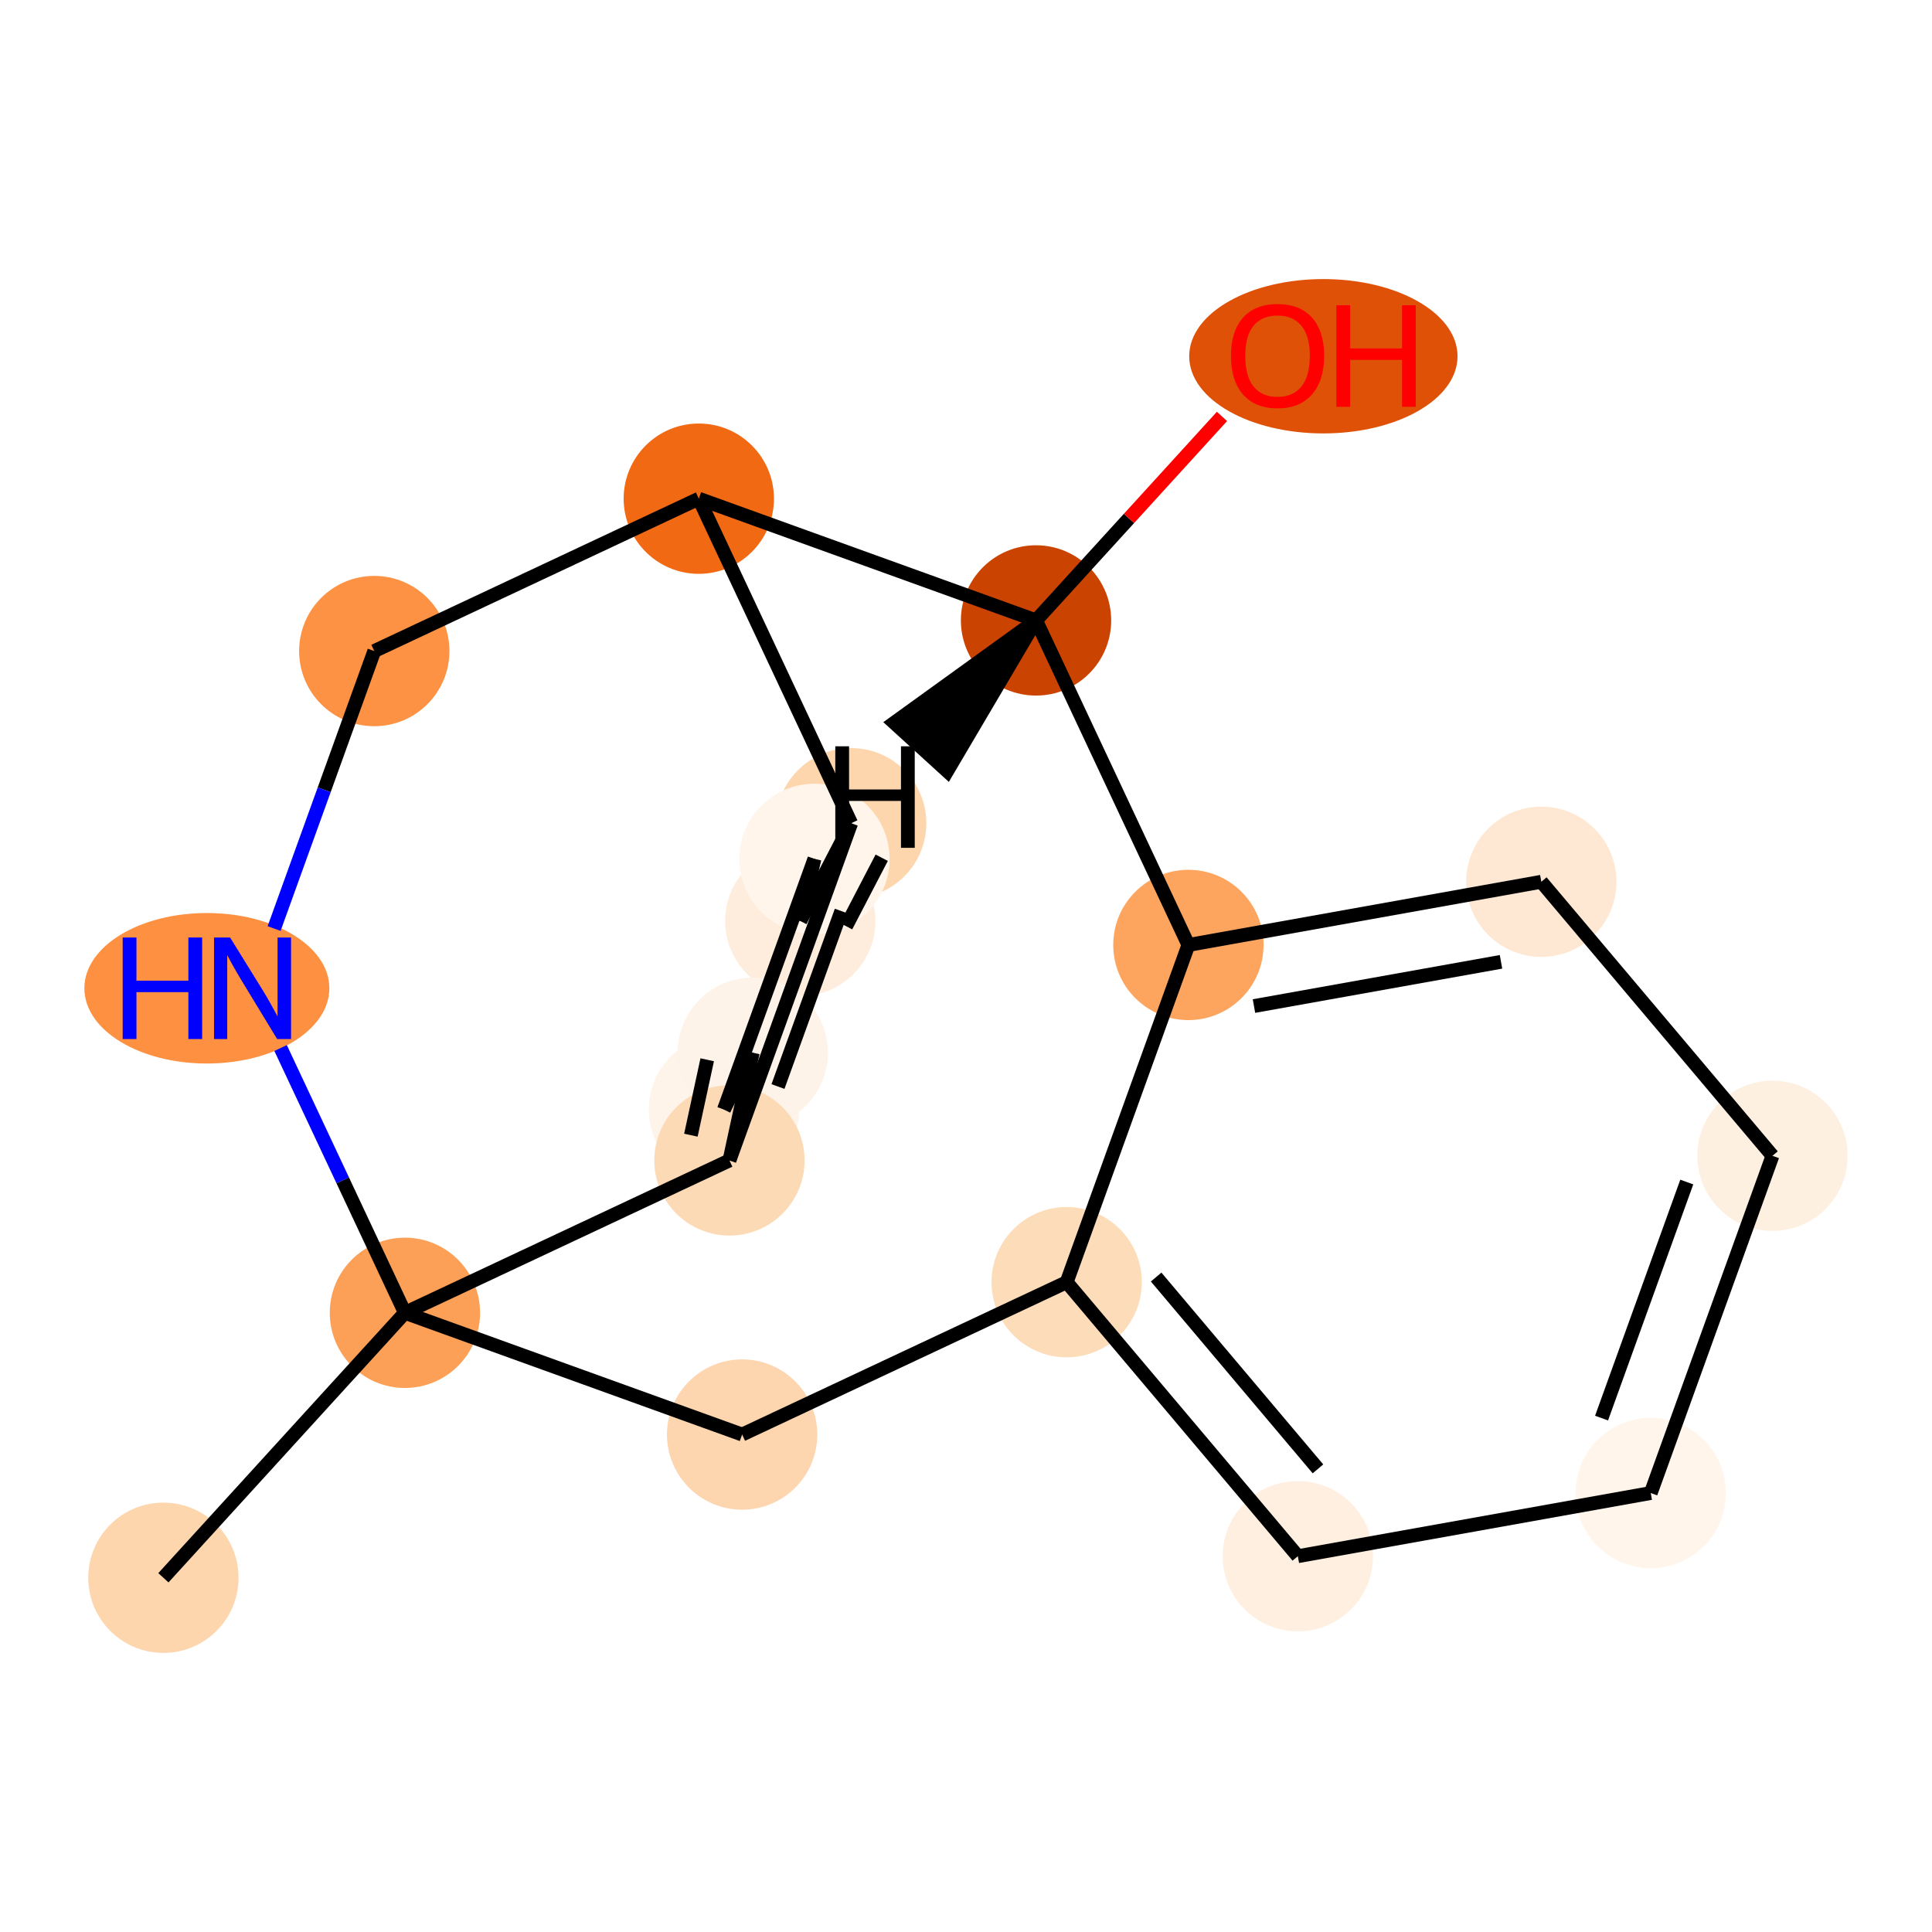 <?xml version='1.0' encoding='iso-8859-1'?>
<svg version='1.1' baseProfile='full'
              xmlns='http://www.w3.org/2000/svg'
                      xmlns:rdkit='http://www.rdkit.org/xml'
                      xmlns:xlink='http://www.w3.org/1999/xlink'
                  xml:space='preserve'
width='280px' height='280px' viewBox='0 0 280 280'>
<!-- END OF HEADER -->
<rect style='opacity:1.0;fill:#FFFFFF;stroke:none' width='280' height='280' x='0' y='0'> </rect>
<ellipse cx='23.681' cy='228.662' rx='10.392' ry='10.392'  style='fill:#FDD6AE;fill-rule:evenodd;stroke:#FDD6AE;stroke-width:1.0px;stroke-linecap:butt;stroke-linejoin:miter;stroke-opacity:1' />
<ellipse cx='58.683' cy='190.262' rx='10.392' ry='10.392'  style='fill:#FDA057;fill-rule:evenodd;stroke:#FDA057;stroke-width:1.0px;stroke-linecap:butt;stroke-linejoin:miter;stroke-opacity:1' />
<ellipse cx='107.555' cy='207.905' rx='10.392' ry='10.392'  style='fill:#FDD6AF;fill-rule:evenodd;stroke:#FDD6AF;stroke-width:1.0px;stroke-linecap:butt;stroke-linejoin:miter;stroke-opacity:1' />
<ellipse cx='154.589' cy='185.822' rx='10.392' ry='10.392'  style='fill:#FDDCBA;fill-rule:evenodd;stroke:#FDDCBA;stroke-width:1.0px;stroke-linecap:butt;stroke-linejoin:miter;stroke-opacity:1' />
<ellipse cx='188.092' cy='225.537' rx='10.392' ry='10.392'  style='fill:#FEEFE0;fill-rule:evenodd;stroke:#FEEFE0;stroke-width:1.0px;stroke-linecap:butt;stroke-linejoin:miter;stroke-opacity:1' />
<ellipse cx='239.238' cy='216.38' rx='10.392' ry='10.392'  style='fill:#FFF5EB;fill-rule:evenodd;stroke:#FFF5EB;stroke-width:1.0px;stroke-linecap:butt;stroke-linejoin:miter;stroke-opacity:1' />
<ellipse cx='256.881' cy='167.508' rx='10.392' ry='10.392'  style='fill:#FEF0E1;fill-rule:evenodd;stroke:#FEF0E1;stroke-width:1.0px;stroke-linecap:butt;stroke-linejoin:miter;stroke-opacity:1' />
<ellipse cx='223.378' cy='127.792' rx='10.392' ry='10.392'  style='fill:#FEE8D3;fill-rule:evenodd;stroke:#FEE8D3;stroke-width:1.0px;stroke-linecap:butt;stroke-linejoin:miter;stroke-opacity:1' />
<ellipse cx='172.231' cy='136.95' rx='10.392' ry='10.392'  style='fill:#FDA55E;fill-rule:evenodd;stroke:#FDA55E;stroke-width:1.0px;stroke-linecap:butt;stroke-linejoin:miter;stroke-opacity:1' />
<ellipse cx='150.149' cy='89.916' rx='10.392' ry='10.392'  style='fill:#CB4301;fill-rule:evenodd;stroke:#CB4301;stroke-width:1.0px;stroke-linecap:butt;stroke-linejoin:miter;stroke-opacity:1' />
<ellipse cx='191.792' cy='51.63' rx='18.944' ry='10.684'  style='fill:#DF5106;fill-rule:evenodd;stroke:#DF5106;stroke-width:1.0px;stroke-linecap:butt;stroke-linejoin:miter;stroke-opacity:1' />
<ellipse cx='101.276' cy='72.273' rx='10.392' ry='10.392'  style='fill:#F16913;fill-rule:evenodd;stroke:#F16913;stroke-width:1.0px;stroke-linecap:butt;stroke-linejoin:miter;stroke-opacity:1' />
<ellipse cx='54.243' cy='94.356' rx='10.392' ry='10.392'  style='fill:#FD9244;fill-rule:evenodd;stroke:#FD9244;stroke-width:1.0px;stroke-linecap:butt;stroke-linejoin:miter;stroke-opacity:1' />
<ellipse cx='29.981' cy='143.228' rx='17.253' ry='10.405'  style='fill:#FD9041;fill-rule:evenodd;stroke:#FD9041;stroke-width:1.0px;stroke-linecap:butt;stroke-linejoin:miter;stroke-opacity:1' />
<ellipse cx='123.359' cy='119.307' rx='10.392' ry='10.392'  style='fill:#FDD6AE;fill-rule:evenodd;stroke:#FDD6AE;stroke-width:1.0px;stroke-linecap:butt;stroke-linejoin:miter;stroke-opacity:1' />
<ellipse cx='115.985' cy='133.476' rx='10.392' ry='10.392'  style='fill:#FEEDDC;fill-rule:evenodd;stroke:#FEEDDC;stroke-width:1.0px;stroke-linecap:butt;stroke-linejoin:miter;stroke-opacity:1' />
<ellipse cx='118.033' cy='124.474' rx='10.392' ry='10.392'  style='fill:#FFF5EB;fill-rule:evenodd;stroke:#FFF5EB;stroke-width:1.0px;stroke-linecap:butt;stroke-linejoin:miter;stroke-opacity:1' />
<ellipse cx='104.919' cy='160.801' rx='10.392' ry='10.392'  style='fill:#FEF4EA;fill-rule:evenodd;stroke:#FEF4EA;stroke-width:1.0px;stroke-linecap:butt;stroke-linejoin:miter;stroke-opacity:1' />
<ellipse cx='109.094' cy='152.567' rx='10.392' ry='10.392'  style='fill:#FEF3E8;fill-rule:evenodd;stroke:#FEF3E8;stroke-width:1.0px;stroke-linecap:butt;stroke-linejoin:miter;stroke-opacity:1' />
<ellipse cx='105.716' cy='168.179' rx='10.392' ry='10.392'  style='fill:#FDDAB6;fill-rule:evenodd;stroke:#FDDAB6;stroke-width:1.0px;stroke-linecap:butt;stroke-linejoin:miter;stroke-opacity:1' />
<path class='bond-0 atom-0 atom-1' d='M 23.681,228.662 L 58.683,190.262' style='fill:none;fill-rule:evenodd;stroke:#000000;stroke-width:2.0px;stroke-linecap:butt;stroke-linejoin:miter;stroke-opacity:1' />
<path class='bond-1 atom-1 atom-2' d='M 58.683,190.262 L 107.555,207.905' style='fill:none;fill-rule:evenodd;stroke:#000000;stroke-width:2.0px;stroke-linecap:butt;stroke-linejoin:miter;stroke-opacity:1' />
<path class='bond-19 atom-13 atom-1' d='M 40.665,151.885 L 49.674,171.073' style='fill:none;fill-rule:evenodd;stroke:#0000FF;stroke-width:2.0px;stroke-linecap:butt;stroke-linejoin:miter;stroke-opacity:1' />
<path class='bond-19 atom-13 atom-1' d='M 49.674,171.073 L 58.683,190.262' style='fill:none;fill-rule:evenodd;stroke:#000000;stroke-width:2.0px;stroke-linecap:butt;stroke-linejoin:miter;stroke-opacity:1' />
<path class='bond-21 atom-19 atom-1' d='M 105.716,168.179 L 58.683,190.262' style='fill:none;fill-rule:evenodd;stroke:#000000;stroke-width:2.0px;stroke-linecap:butt;stroke-linejoin:miter;stroke-opacity:1' />
<path class='bond-2 atom-2 atom-3' d='M 107.555,207.905 L 154.589,185.822' style='fill:none;fill-rule:evenodd;stroke:#000000;stroke-width:2.0px;stroke-linecap:butt;stroke-linejoin:miter;stroke-opacity:1' />
<path class='bond-3 atom-3 atom-4' d='M 154.589,185.822 L 188.092,225.537' style='fill:none;fill-rule:evenodd;stroke:#000000;stroke-width:2.0px;stroke-linecap:butt;stroke-linejoin:miter;stroke-opacity:1' />
<path class='bond-3 atom-3 atom-4' d='M 167.557,185.079 L 191.01,212.879' style='fill:none;fill-rule:evenodd;stroke:#000000;stroke-width:2.0px;stroke-linecap:butt;stroke-linejoin:miter;stroke-opacity:1' />
<path class='bond-22 atom-8 atom-3' d='M 172.231,136.95 L 154.589,185.822' style='fill:none;fill-rule:evenodd;stroke:#000000;stroke-width:2.0px;stroke-linecap:butt;stroke-linejoin:miter;stroke-opacity:1' />
<path class='bond-4 atom-4 atom-5' d='M 188.092,225.537 L 239.238,216.38' style='fill:none;fill-rule:evenodd;stroke:#000000;stroke-width:2.0px;stroke-linecap:butt;stroke-linejoin:miter;stroke-opacity:1' />
<path class='bond-5 atom-5 atom-6' d='M 239.238,216.38 L 256.881,167.508' style='fill:none;fill-rule:evenodd;stroke:#000000;stroke-width:2.0px;stroke-linecap:butt;stroke-linejoin:miter;stroke-opacity:1' />
<path class='bond-5 atom-5 atom-6' d='M 232.11,205.521 L 244.46,171.31' style='fill:none;fill-rule:evenodd;stroke:#000000;stroke-width:2.0px;stroke-linecap:butt;stroke-linejoin:miter;stroke-opacity:1' />
<path class='bond-6 atom-6 atom-7' d='M 256.881,167.508 L 223.378,127.792' style='fill:none;fill-rule:evenodd;stroke:#000000;stroke-width:2.0px;stroke-linecap:butt;stroke-linejoin:miter;stroke-opacity:1' />
<path class='bond-7 atom-7 atom-8' d='M 223.378,127.792 L 172.231,136.95' style='fill:none;fill-rule:evenodd;stroke:#000000;stroke-width:2.0px;stroke-linecap:butt;stroke-linejoin:miter;stroke-opacity:1' />
<path class='bond-7 atom-7 atom-8' d='M 217.537,139.395 L 181.735,145.805' style='fill:none;fill-rule:evenodd;stroke:#000000;stroke-width:2.0px;stroke-linecap:butt;stroke-linejoin:miter;stroke-opacity:1' />
<path class='bond-8 atom-8 atom-9' d='M 172.231,136.95 L 150.149,89.916' style='fill:none;fill-rule:evenodd;stroke:#000000;stroke-width:2.0px;stroke-linecap:butt;stroke-linejoin:miter;stroke-opacity:1' />
<path class='bond-9 atom-9 atom-10' d='M 150.149,89.916 L 163.623,75.134' style='fill:none;fill-rule:evenodd;stroke:#000000;stroke-width:2.0px;stroke-linecap:butt;stroke-linejoin:miter;stroke-opacity:1' />
<path class='bond-9 atom-9 atom-10' d='M 163.623,75.134 L 177.098,60.351' style='fill:none;fill-rule:evenodd;stroke:#FF0000;stroke-width:2.0px;stroke-linecap:butt;stroke-linejoin:miter;stroke-opacity:1' />
<path class='bond-10 atom-9 atom-11' d='M 150.149,89.916 L 101.276,72.273' style='fill:none;fill-rule:evenodd;stroke:#000000;stroke-width:2.0px;stroke-linecap:butt;stroke-linejoin:miter;stroke-opacity:1' />
<path class='bond-23 atom-9 atom-20' d='M 150.149,89.916 L 129.597,104.75 L 137.277,111.751 Z' style='fill:#000000;fill-rule:evenodd;fill-opacity:1;stroke:#000000;stroke-width:2.0px;stroke-linecap:butt;stroke-linejoin:miter;stroke-opacity:1;' />
<path class='bond-11 atom-11 atom-12' d='M 101.276,72.273 L 54.243,94.356' style='fill:none;fill-rule:evenodd;stroke:#000000;stroke-width:2.0px;stroke-linecap:butt;stroke-linejoin:miter;stroke-opacity:1' />
<path class='bond-13 atom-11 atom-14' d='M 101.276,72.273 L 123.359,119.307' style='fill:none;fill-rule:evenodd;stroke:#000000;stroke-width:2.0px;stroke-linecap:butt;stroke-linejoin:miter;stroke-opacity:1' />
<path class='bond-12 atom-12 atom-13' d='M 54.243,94.356 L 46.984,114.464' style='fill:none;fill-rule:evenodd;stroke:#000000;stroke-width:2.0px;stroke-linecap:butt;stroke-linejoin:miter;stroke-opacity:1' />
<path class='bond-12 atom-12 atom-13' d='M 46.984,114.464 L 39.725,134.572' style='fill:none;fill-rule:evenodd;stroke:#0000FF;stroke-width:2.0px;stroke-linecap:butt;stroke-linejoin:miter;stroke-opacity:1' />
<path class='bond-14 atom-14 atom-15' d='M 123.359,119.307 L 115.985,133.476' style='fill:none;fill-rule:evenodd;stroke:#000000;stroke-width:2.0px;stroke-linecap:butt;stroke-linejoin:miter;stroke-opacity:1' />
<path class='bond-14 atom-14 atom-15' d='M 127.784,124.31 L 122.623,134.229' style='fill:none;fill-rule:evenodd;stroke:#000000;stroke-width:2.0px;stroke-linecap:butt;stroke-linejoin:miter;stroke-opacity:1' />
<path class='bond-20 atom-19 atom-14' d='M 105.716,168.179 L 123.359,119.307' style='fill:none;fill-rule:evenodd;stroke:#000000;stroke-width:2.0px;stroke-linecap:butt;stroke-linejoin:miter;stroke-opacity:1' />
<path class='bond-15 atom-15 atom-16' d='M 115.985,133.476 L 118.033,124.474' style='fill:none;fill-rule:evenodd;stroke:#000000;stroke-width:2.0px;stroke-linecap:butt;stroke-linejoin:miter;stroke-opacity:1' />
<path class='bond-16 atom-16 atom-17' d='M 118.033,124.474 L 104.919,160.801' style='fill:none;fill-rule:evenodd;stroke:#000000;stroke-width:2.0px;stroke-linecap:butt;stroke-linejoin:miter;stroke-opacity:1' />
<path class='bond-16 atom-16 atom-17' d='M 121.93,132.04 L 112.75,157.469' style='fill:none;fill-rule:evenodd;stroke:#000000;stroke-width:2.0px;stroke-linecap:butt;stroke-linejoin:miter;stroke-opacity:1' />
<path class='bond-17 atom-17 atom-18' d='M 104.919,160.801 L 109.094,152.567' style='fill:none;fill-rule:evenodd;stroke:#000000;stroke-width:2.0px;stroke-linecap:butt;stroke-linejoin:miter;stroke-opacity:1' />
<path class='bond-18 atom-18 atom-19' d='M 109.094,152.567 L 105.716,168.179' style='fill:none;fill-rule:evenodd;stroke:#000000;stroke-width:2.0px;stroke-linecap:butt;stroke-linejoin:miter;stroke-opacity:1' />
<path class='bond-18 atom-18 atom-19' d='M 102.493,153.59 L 100.129,164.519' style='fill:none;fill-rule:evenodd;stroke:#000000;stroke-width:2.0px;stroke-linecap:butt;stroke-linejoin:miter;stroke-opacity:1' />
<path  class='atom-10' d='M 178.397 51.557
Q 178.397 48.024, 180.142 46.05
Q 181.888 44.075, 185.151 44.075
Q 188.414 44.075, 190.16 46.05
Q 191.906 48.024, 191.906 51.557
Q 191.906 55.132, 190.139 57.169
Q 188.373 59.185, 185.151 59.185
Q 181.909 59.185, 180.142 57.169
Q 178.397 55.153, 178.397 51.557
M 185.151 57.522
Q 187.396 57.522, 188.601 56.026
Q 189.828 54.509, 189.828 51.557
Q 189.828 48.668, 188.601 47.214
Q 187.396 45.738, 185.151 45.738
Q 182.907 45.738, 181.68 47.193
Q 180.475 48.648, 180.475 51.557
Q 180.475 54.529, 181.68 56.026
Q 182.907 57.522, 185.151 57.522
' fill='#FF0000'/>
<path  class='atom-10' d='M 193.673 44.241
L 195.668 44.241
L 195.668 50.497
L 203.192 50.497
L 203.192 44.241
L 205.187 44.241
L 205.187 58.956
L 203.192 58.956
L 203.192 52.16
L 195.668 52.16
L 195.668 58.956
L 193.673 58.956
L 193.673 44.241
' fill='#FF0000'/>
<path  class='atom-13' d='M 17.781 135.871
L 19.776 135.871
L 19.776 142.127
L 27.3 142.127
L 27.3 135.871
L 29.295 135.871
L 29.295 150.586
L 27.3 150.586
L 27.3 143.79
L 19.776 143.79
L 19.776 150.586
L 17.781 150.586
L 17.781 135.871
' fill='#0000FF'/>
<path  class='atom-13' d='M 33.348 135.871
L 38.17 143.665
Q 38.648 144.434, 39.417 145.826
Q 40.186 147.219, 40.227 147.302
L 40.227 135.871
L 42.181 135.871
L 42.181 150.586
L 40.165 150.586
L 34.99 142.065
Q 34.387 141.067, 33.743 139.924
Q 33.119 138.781, 32.932 138.427
L 32.932 150.586
L 31.02 150.586
L 31.02 135.871
L 33.348 135.871
' fill='#0000FF'/>
<path  class='atom-20' d='M 121.057 108.159
L 123.052 108.159
L 123.052 114.415
L 130.576 114.415
L 130.576 108.159
L 132.571 108.159
L 132.571 122.874
L 130.576 122.874
L 130.576 116.078
L 123.052 116.078
L 123.052 122.874
L 121.057 122.874
L 121.057 108.159
' fill='#000000'/>
</svg>
